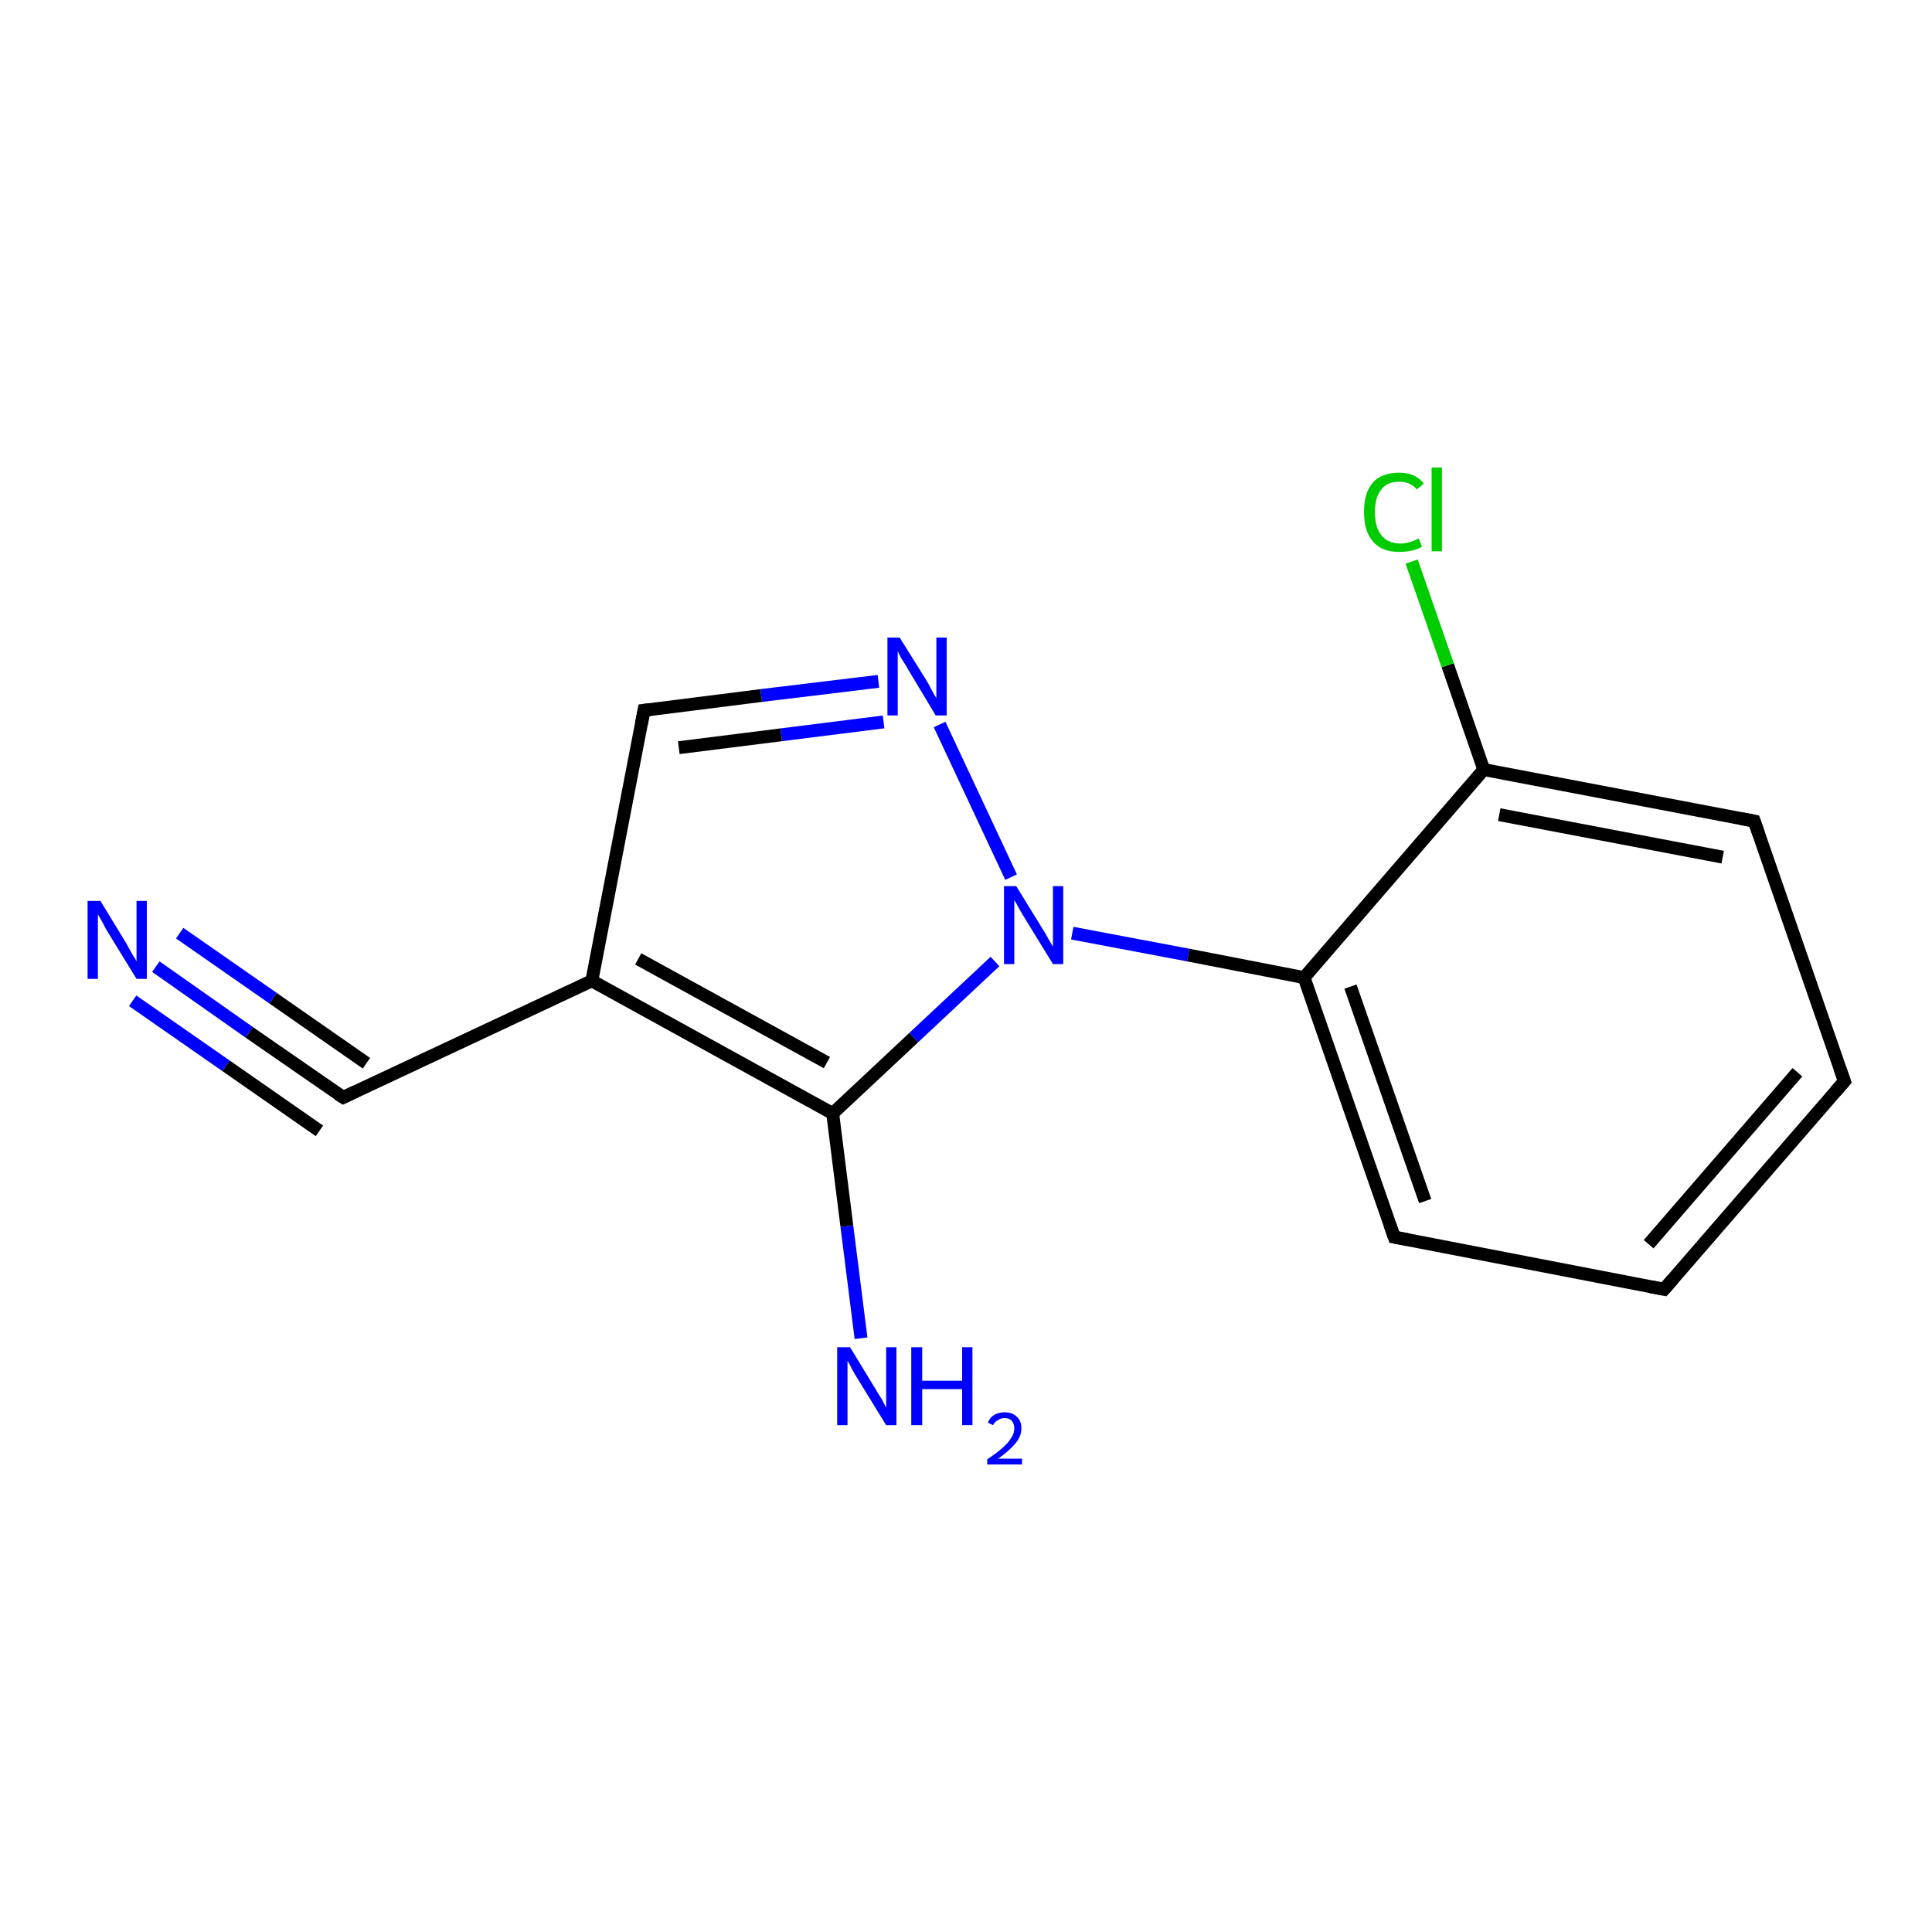 <?xml version='1.0' encoding='iso-8859-1'?>
<svg version='1.1' baseProfile='full'
              xmlns='http://www.w3.org/2000/svg'
                      xmlns:rdkit='http://www.rdkit.org/xml'
                      xmlns:xlink='http://www.w3.org/1999/xlink'
                  xml:space='preserve'
width='300px' height='300px' viewBox='0 0 300 300'>
<!-- END OF HEADER -->
<rect style='opacity:1.0;fill:#FFFFFF;stroke:none' width='300.0' height='300.0' x='0.0' y='0.0'> </rect>
<path class='bond-0 atom-0 atom-1' d='M 136.4,105.8 L 118.2,108.0' style='fill:none;fill-rule:evenodd;stroke:#0000FF;stroke-width:2.0px;stroke-linecap:butt;stroke-linejoin:miter;stroke-opacity:1' />
<path class='bond-0 atom-0 atom-1' d='M 118.2,108.0 L 100.0,110.3' style='fill:none;fill-rule:evenodd;stroke:#000000;stroke-width:2.0px;stroke-linecap:butt;stroke-linejoin:miter;stroke-opacity:1' />
<path class='bond-0 atom-0 atom-1' d='M 137.2,112.1 L 121.3,114.1' style='fill:none;fill-rule:evenodd;stroke:#0000FF;stroke-width:2.0px;stroke-linecap:butt;stroke-linejoin:miter;stroke-opacity:1' />
<path class='bond-0 atom-0 atom-1' d='M 121.3,114.1 L 105.4,116.1' style='fill:none;fill-rule:evenodd;stroke:#000000;stroke-width:2.0px;stroke-linecap:butt;stroke-linejoin:miter;stroke-opacity:1' />
<path class='bond-1 atom-1 atom-2' d='M 100.0,110.3 L 91.9,152.3' style='fill:none;fill-rule:evenodd;stroke:#000000;stroke-width:2.0px;stroke-linecap:butt;stroke-linejoin:miter;stroke-opacity:1' />
<path class='bond-2 atom-2 atom-3' d='M 91.9,152.3 L 129.3,172.9' style='fill:none;fill-rule:evenodd;stroke:#000000;stroke-width:2.0px;stroke-linecap:butt;stroke-linejoin:miter;stroke-opacity:1' />
<path class='bond-2 atom-2 atom-3' d='M 99.1,148.9 L 128.4,165.0' style='fill:none;fill-rule:evenodd;stroke:#000000;stroke-width:2.0px;stroke-linecap:butt;stroke-linejoin:miter;stroke-opacity:1' />
<path class='bond-3 atom-3 atom-4' d='M 129.3,172.9 L 131.5,190.4' style='fill:none;fill-rule:evenodd;stroke:#000000;stroke-width:2.0px;stroke-linecap:butt;stroke-linejoin:miter;stroke-opacity:1' />
<path class='bond-3 atom-3 atom-4' d='M 131.5,190.4 L 133.7,207.8' style='fill:none;fill-rule:evenodd;stroke:#0000FF;stroke-width:2.0px;stroke-linecap:butt;stroke-linejoin:miter;stroke-opacity:1' />
<path class='bond-4 atom-3 atom-5' d='M 129.3,172.9 L 141.9,161.1' style='fill:none;fill-rule:evenodd;stroke:#000000;stroke-width:2.0px;stroke-linecap:butt;stroke-linejoin:miter;stroke-opacity:1' />
<path class='bond-4 atom-3 atom-5' d='M 141.9,161.1 L 154.5,149.3' style='fill:none;fill-rule:evenodd;stroke:#0000FF;stroke-width:2.0px;stroke-linecap:butt;stroke-linejoin:miter;stroke-opacity:1' />
<path class='bond-5 atom-5 atom-6' d='M 166.5,144.9 L 184.5,148.3' style='fill:none;fill-rule:evenodd;stroke:#0000FF;stroke-width:2.0px;stroke-linecap:butt;stroke-linejoin:miter;stroke-opacity:1' />
<path class='bond-5 atom-5 atom-6' d='M 184.5,148.3 L 202.5,151.8' style='fill:none;fill-rule:evenodd;stroke:#000000;stroke-width:2.0px;stroke-linecap:butt;stroke-linejoin:miter;stroke-opacity:1' />
<path class='bond-6 atom-6 atom-7' d='M 202.5,151.8 L 216.5,192.1' style='fill:none;fill-rule:evenodd;stroke:#000000;stroke-width:2.0px;stroke-linecap:butt;stroke-linejoin:miter;stroke-opacity:1' />
<path class='bond-6 atom-6 atom-7' d='M 209.7,153.2 L 221.3,186.5' style='fill:none;fill-rule:evenodd;stroke:#000000;stroke-width:2.0px;stroke-linecap:butt;stroke-linejoin:miter;stroke-opacity:1' />
<path class='bond-7 atom-7 atom-8' d='M 216.5,192.1 L 258.4,200.2' style='fill:none;fill-rule:evenodd;stroke:#000000;stroke-width:2.0px;stroke-linecap:butt;stroke-linejoin:miter;stroke-opacity:1' />
<path class='bond-8 atom-8 atom-9' d='M 258.4,200.2 L 286.4,167.9' style='fill:none;fill-rule:evenodd;stroke:#000000;stroke-width:2.0px;stroke-linecap:butt;stroke-linejoin:miter;stroke-opacity:1' />
<path class='bond-8 atom-8 atom-9' d='M 256.0,193.2 L 279.1,166.5' style='fill:none;fill-rule:evenodd;stroke:#000000;stroke-width:2.0px;stroke-linecap:butt;stroke-linejoin:miter;stroke-opacity:1' />
<path class='bond-9 atom-9 atom-10' d='M 286.4,167.9 L 272.4,127.5' style='fill:none;fill-rule:evenodd;stroke:#000000;stroke-width:2.0px;stroke-linecap:butt;stroke-linejoin:miter;stroke-opacity:1' />
<path class='bond-10 atom-10 atom-11' d='M 272.4,127.5 L 230.4,119.5' style='fill:none;fill-rule:evenodd;stroke:#000000;stroke-width:2.0px;stroke-linecap:butt;stroke-linejoin:miter;stroke-opacity:1' />
<path class='bond-10 atom-10 atom-11' d='M 267.5,133.1 L 232.8,126.5' style='fill:none;fill-rule:evenodd;stroke:#000000;stroke-width:2.0px;stroke-linecap:butt;stroke-linejoin:miter;stroke-opacity:1' />
<path class='bond-11 atom-11 atom-12' d='M 230.4,119.5 L 224.8,103.3' style='fill:none;fill-rule:evenodd;stroke:#000000;stroke-width:2.0px;stroke-linecap:butt;stroke-linejoin:miter;stroke-opacity:1' />
<path class='bond-11 atom-11 atom-12' d='M 224.8,103.3 L 219.2,87.2' style='fill:none;fill-rule:evenodd;stroke:#00CC00;stroke-width:2.0px;stroke-linecap:butt;stroke-linejoin:miter;stroke-opacity:1' />
<path class='bond-12 atom-2 atom-13' d='M 91.9,152.3 L 53.3,170.4' style='fill:none;fill-rule:evenodd;stroke:#000000;stroke-width:2.0px;stroke-linecap:butt;stroke-linejoin:miter;stroke-opacity:1' />
<path class='bond-13 atom-13 atom-14' d='M 53.3,170.4 L 38.7,160.3' style='fill:none;fill-rule:evenodd;stroke:#000000;stroke-width:2.0px;stroke-linecap:butt;stroke-linejoin:miter;stroke-opacity:1' />
<path class='bond-13 atom-13 atom-14' d='M 38.7,160.3 L 24.2,150.1' style='fill:none;fill-rule:evenodd;stroke:#0000FF;stroke-width:2.0px;stroke-linecap:butt;stroke-linejoin:miter;stroke-opacity:1' />
<path class='bond-13 atom-13 atom-14' d='M 49.6,175.6 L 35.1,165.5' style='fill:none;fill-rule:evenodd;stroke:#000000;stroke-width:2.0px;stroke-linecap:butt;stroke-linejoin:miter;stroke-opacity:1' />
<path class='bond-13 atom-13 atom-14' d='M 35.1,165.5 L 20.6,155.4' style='fill:none;fill-rule:evenodd;stroke:#0000FF;stroke-width:2.0px;stroke-linecap:butt;stroke-linejoin:miter;stroke-opacity:1' />
<path class='bond-13 atom-13 atom-14' d='M 56.9,165.1 L 42.4,155.0' style='fill:none;fill-rule:evenodd;stroke:#000000;stroke-width:2.0px;stroke-linecap:butt;stroke-linejoin:miter;stroke-opacity:1' />
<path class='bond-13 atom-13 atom-14' d='M 42.4,155.0 L 27.9,144.9' style='fill:none;fill-rule:evenodd;stroke:#0000FF;stroke-width:2.0px;stroke-linecap:butt;stroke-linejoin:miter;stroke-opacity:1' />
<path class='bond-14 atom-5 atom-0' d='M 157.0,136.2 L 145.9,112.5' style='fill:none;fill-rule:evenodd;stroke:#0000FF;stroke-width:2.0px;stroke-linecap:butt;stroke-linejoin:miter;stroke-opacity:1' />
<path class='bond-15 atom-11 atom-6' d='M 230.4,119.5 L 202.5,151.8' style='fill:none;fill-rule:evenodd;stroke:#000000;stroke-width:2.0px;stroke-linecap:butt;stroke-linejoin:miter;stroke-opacity:1' />
<path d='M 100.9,110.2 L 100.0,110.3 L 99.6,112.4' style='fill:none;stroke:#000000;stroke-width:2.0px;stroke-linecap:butt;stroke-linejoin:miter;stroke-opacity:1;' />
<path d='M 215.8,190.1 L 216.5,192.1 L 218.6,192.5' style='fill:none;stroke:#000000;stroke-width:2.0px;stroke-linecap:butt;stroke-linejoin:miter;stroke-opacity:1;' />
<path d='M 256.3,199.8 L 258.4,200.2 L 259.8,198.6' style='fill:none;stroke:#000000;stroke-width:2.0px;stroke-linecap:butt;stroke-linejoin:miter;stroke-opacity:1;' />
<path d='M 285.0,169.5 L 286.4,167.9 L 285.7,165.9' style='fill:none;stroke:#000000;stroke-width:2.0px;stroke-linecap:butt;stroke-linejoin:miter;stroke-opacity:1;' />
<path d='M 273.1,129.5 L 272.4,127.5 L 270.3,127.1' style='fill:none;stroke:#000000;stroke-width:2.0px;stroke-linecap:butt;stroke-linejoin:miter;stroke-opacity:1;' />
<path d='M 55.2,169.5 L 53.3,170.4 L 52.5,169.9' style='fill:none;stroke:#000000;stroke-width:2.0px;stroke-linecap:butt;stroke-linejoin:miter;stroke-opacity:1;' />
<path class='atom-0' d='M 139.7 99.0
L 143.7 105.4
Q 144.1 106.0, 144.7 107.2
Q 145.3 108.3, 145.4 108.4
L 145.4 99.0
L 147.0 99.0
L 147.0 111.1
L 145.3 111.1
L 141.1 104.1
Q 140.6 103.2, 140.0 102.3
Q 139.5 101.4, 139.4 101.1
L 139.4 111.1
L 137.8 111.1
L 137.8 99.0
L 139.7 99.0
' fill='#0000FF'/>
<path class='atom-4' d='M 132.0 209.2
L 135.9 215.6
Q 136.3 216.3, 137.0 217.4
Q 137.6 218.6, 137.6 218.6
L 137.6 209.2
L 139.2 209.2
L 139.2 221.3
L 137.6 221.3
L 133.3 214.3
Q 132.8 213.5, 132.3 212.6
Q 131.8 211.6, 131.6 211.3
L 131.6 221.3
L 130.0 221.3
L 130.0 209.2
L 132.0 209.2
' fill='#0000FF'/>
<path class='atom-4' d='M 141.5 209.2
L 143.2 209.2
L 143.2 214.4
L 149.4 214.4
L 149.4 209.2
L 151.0 209.2
L 151.0 221.3
L 149.4 221.3
L 149.4 215.7
L 143.2 215.7
L 143.2 221.3
L 141.5 221.3
L 141.5 209.2
' fill='#0000FF'/>
<path class='atom-4' d='M 153.4 220.9
Q 153.7 220.1, 154.4 219.7
Q 155.1 219.3, 156.0 219.3
Q 157.2 219.3, 157.9 220.0
Q 158.6 220.6, 158.6 221.8
Q 158.6 223.0, 157.7 224.1
Q 156.8 225.2, 155.0 226.5
L 158.7 226.5
L 158.7 227.4
L 153.3 227.4
L 153.3 226.6
Q 154.8 225.6, 155.7 224.8
Q 156.6 224.0, 157.0 223.3
Q 157.5 222.6, 157.5 221.8
Q 157.5 221.1, 157.1 220.6
Q 156.7 220.2, 156.0 220.2
Q 155.4 220.2, 155.0 220.5
Q 154.5 220.7, 154.2 221.3
L 153.4 220.9
' fill='#0000FF'/>
<path class='atom-5' d='M 157.8 137.6
L 161.8 144.1
Q 162.2 144.7, 162.8 145.8
Q 163.5 147.0, 163.5 147.0
L 163.5 137.6
L 165.1 137.6
L 165.1 149.7
L 163.5 149.7
L 159.2 142.7
Q 158.7 141.9, 158.2 141.0
Q 157.7 140.0, 157.5 139.8
L 157.5 149.7
L 155.9 149.7
L 155.9 137.6
L 157.8 137.6
' fill='#0000FF'/>
<path class='atom-12' d='M 211.8 79.5
Q 211.8 76.5, 213.2 74.9
Q 214.6 73.4, 217.3 73.4
Q 219.8 73.4, 221.1 75.1
L 220.0 76.0
Q 219.0 74.8, 217.3 74.8
Q 215.4 74.8, 214.5 76.0
Q 213.5 77.2, 213.5 79.5
Q 213.5 81.9, 214.5 83.1
Q 215.5 84.4, 217.5 84.4
Q 218.8 84.4, 220.3 83.6
L 220.8 84.9
Q 220.2 85.3, 219.2 85.5
Q 218.3 85.7, 217.2 85.7
Q 214.6 85.7, 213.2 84.1
Q 211.8 82.5, 211.8 79.5
' fill='#00CC00'/>
<path class='atom-12' d='M 222.3 72.6
L 223.9 72.6
L 223.9 85.6
L 222.3 85.6
L 222.3 72.6
' fill='#00CC00'/>
<path class='atom-14' d='M 15.6 139.9
L 19.5 146.3
Q 19.9 147.0, 20.5 148.1
Q 21.2 149.2, 21.2 149.3
L 21.2 139.9
L 22.8 139.9
L 22.8 152.0
L 21.2 152.0
L 16.9 145.0
Q 16.4 144.2, 15.9 143.2
Q 15.4 142.3, 15.2 142.0
L 15.2 152.0
L 13.6 152.0
L 13.6 139.9
L 15.6 139.9
' fill='#0000FF'/>
</svg>
